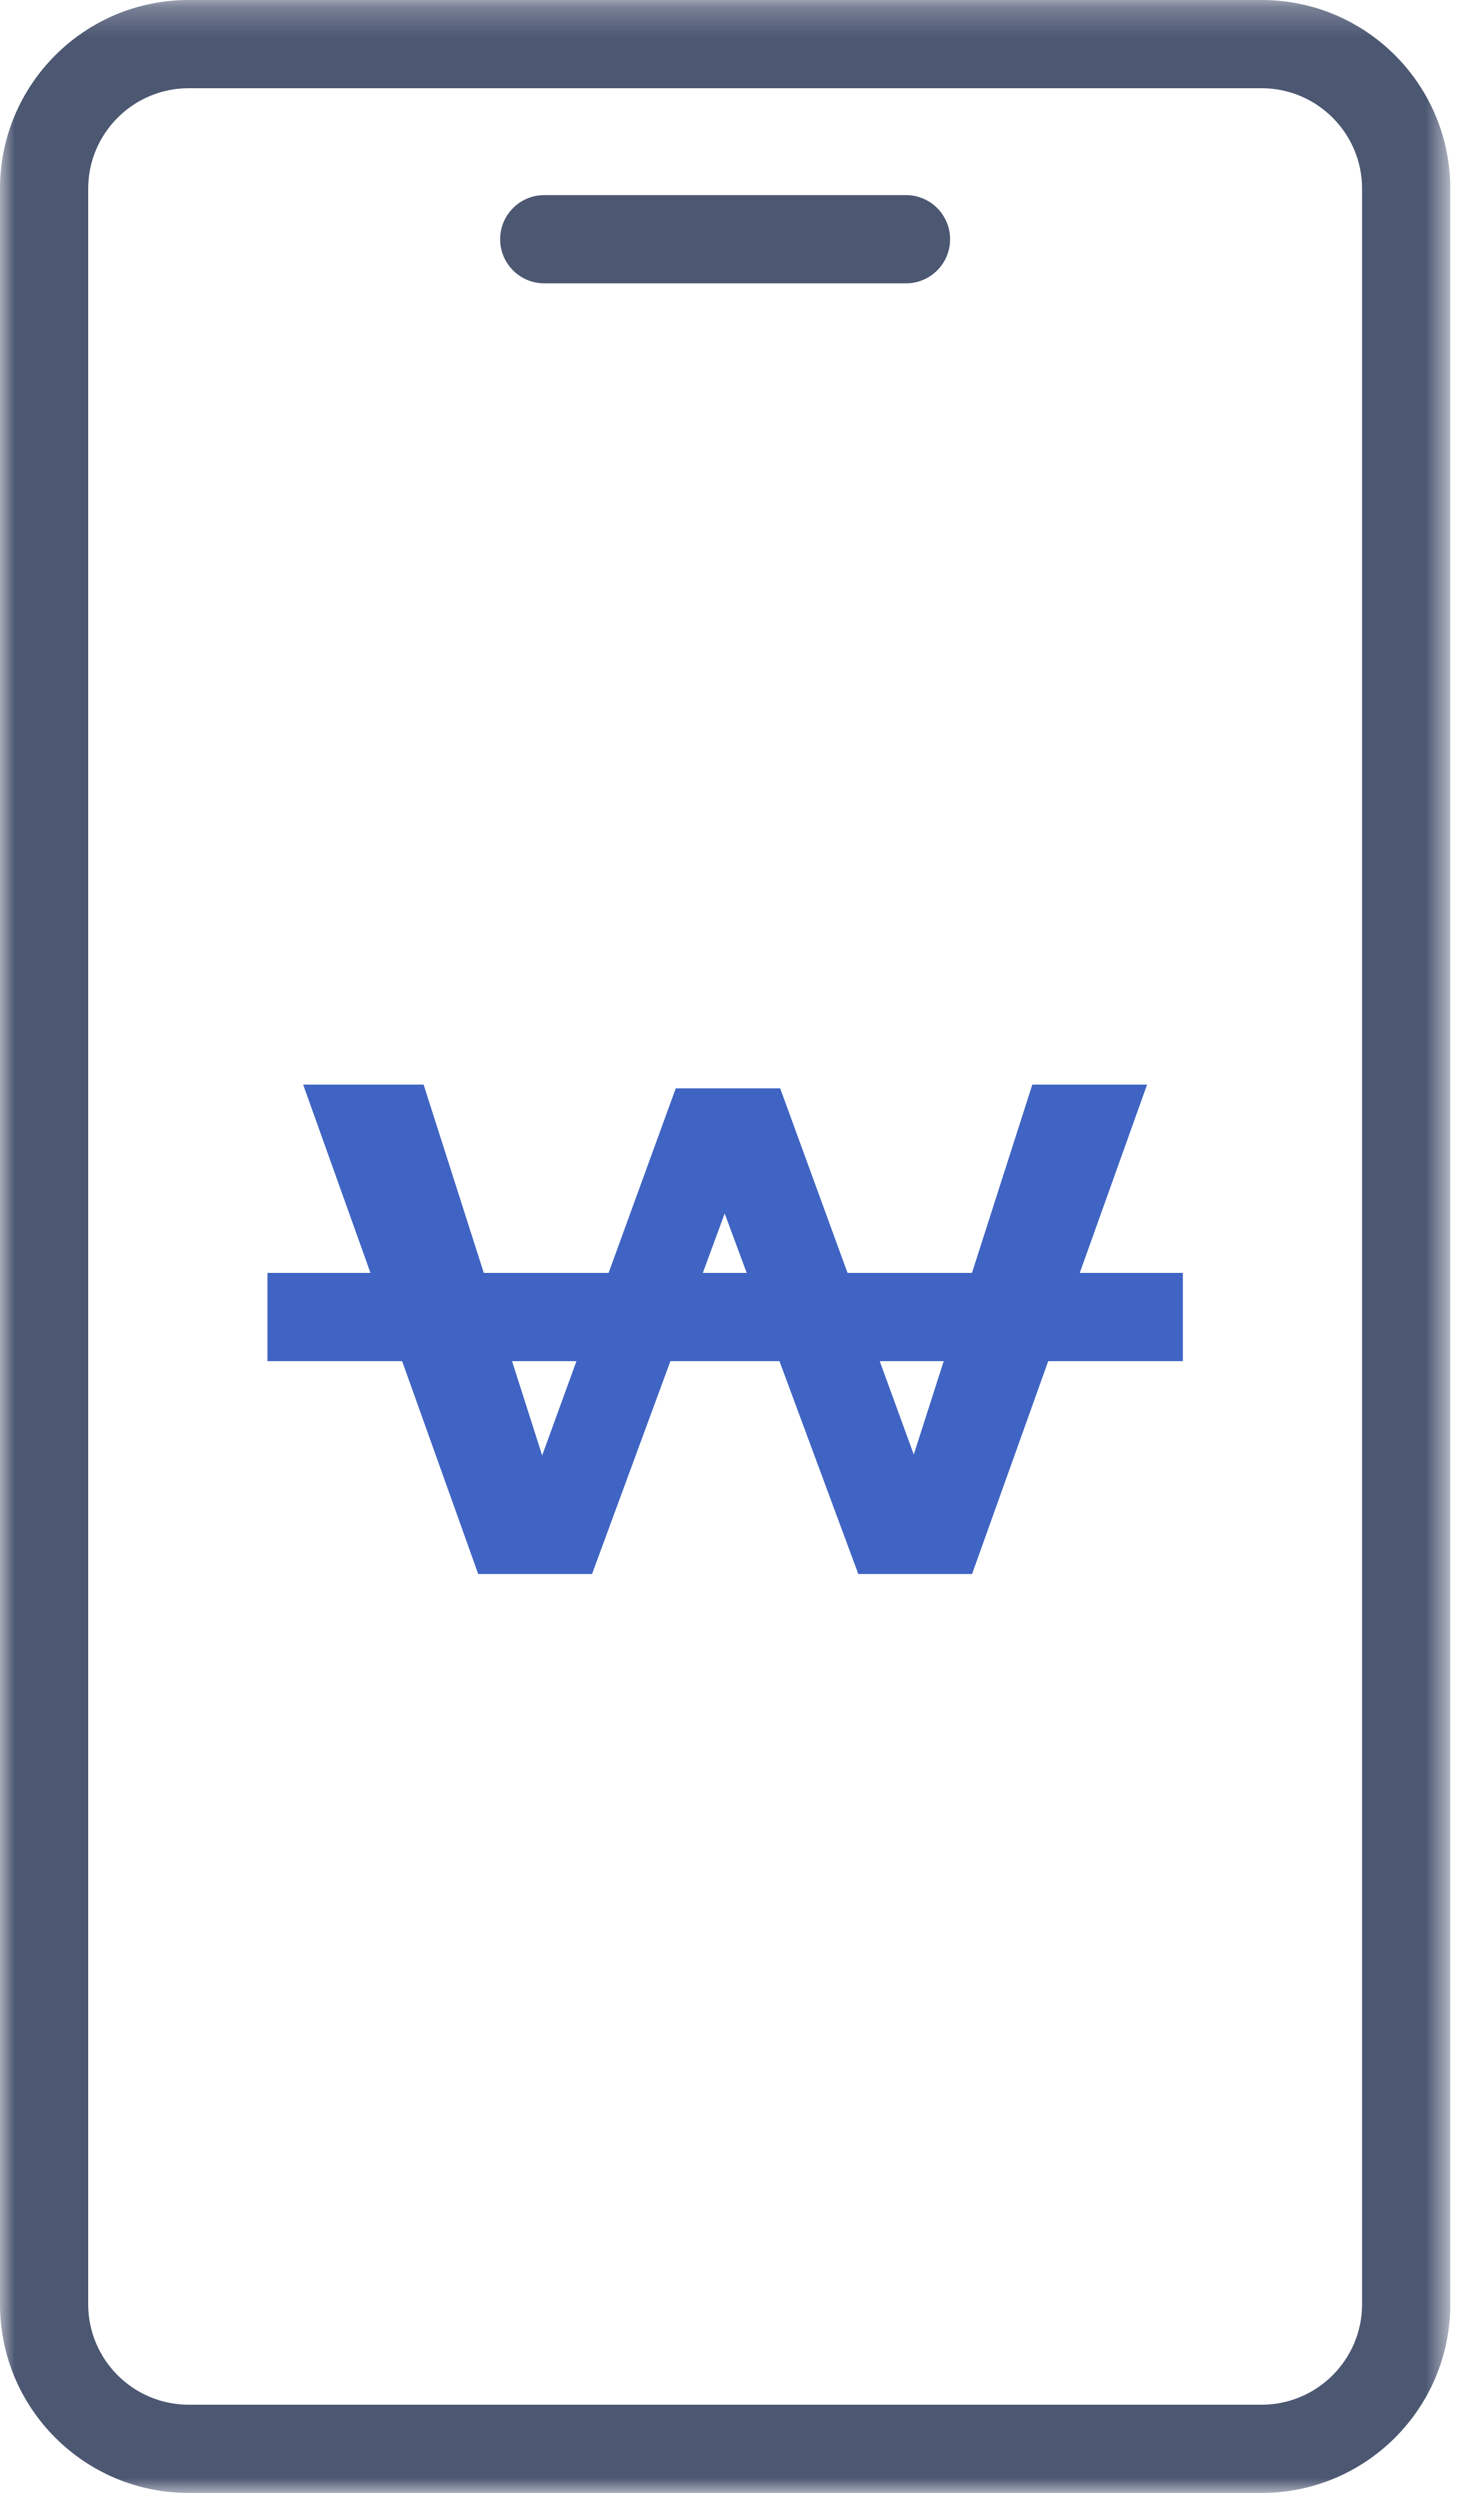 <svg xmlns="http://www.w3.org/2000/svg" xmlns:xlink="http://www.w3.org/1999/xlink" width="50" height="85" viewBox="0 0 50 85">
    <defs>
        <path id="prefix__a" d="M0 0.24L49.329 0.24 49.329 85 0 85z"/>
    </defs>
    <g fill="none" fill-rule="evenodd">
        <g transform="translate(0 -1) translate(0 .76)">
            <mask id="prefix__b" fill="#fff">
                <use xlink:href="#prefix__a"/>
            </mask>
            <path fill="#4C5772" d="M30.816 6.874H18.512c-.828 0-1.5.67-1.5 1.5 0 .829.672 1.5 1.5 1.5h12.304c.828 0 1.5-.671 1.5-1.5 0-.83-.672-1.5-1.5-1.5zm15.513 71.71c0 1.884-1.532 3.416-3.415 3.416H6.416C4.532 82 3 80.468 3 78.585V6.655C3 4.773 4.532 3.24 6.416 3.24h36.498c1.883 0 3.415 1.532 3.415 3.416v71.929zM42.914.24H6.416C2.873.24 0 3.112 0 6.656v71.929C0 82.128 2.873 85 6.416 85h36.498c3.543 0 6.415-2.872 6.415-6.415V6.655c0-3.543-2.872-6.415-6.415-6.415z" mask="url(#prefix__b)"/>
        </g>
        <path fill="#3F64C3" d="M31.08 50.452l-1.157-3.173h2.176l-1.018 3.173zm-7.174-6.173l.743-2.02.749 2.02h-1.492zm-5.465 6.205l-1.024-3.205h2.19l-1.166 3.205zm21.793-6.205h-3.507l2.29-6.403h-3.904l-2.053 6.403h-4.232l-2.291-6.275h-3.552L20.7 44.279h-4.244l-2.048-6.403h-4.097l2.29 6.403H9.096v3h4.582l2.588 7.237h3.872l2.665-7.237h3.709l2.682 7.237h3.87l2.59-7.237h4.58v-3z" transform="translate(0 -1)"/>
    </g>
</svg>

